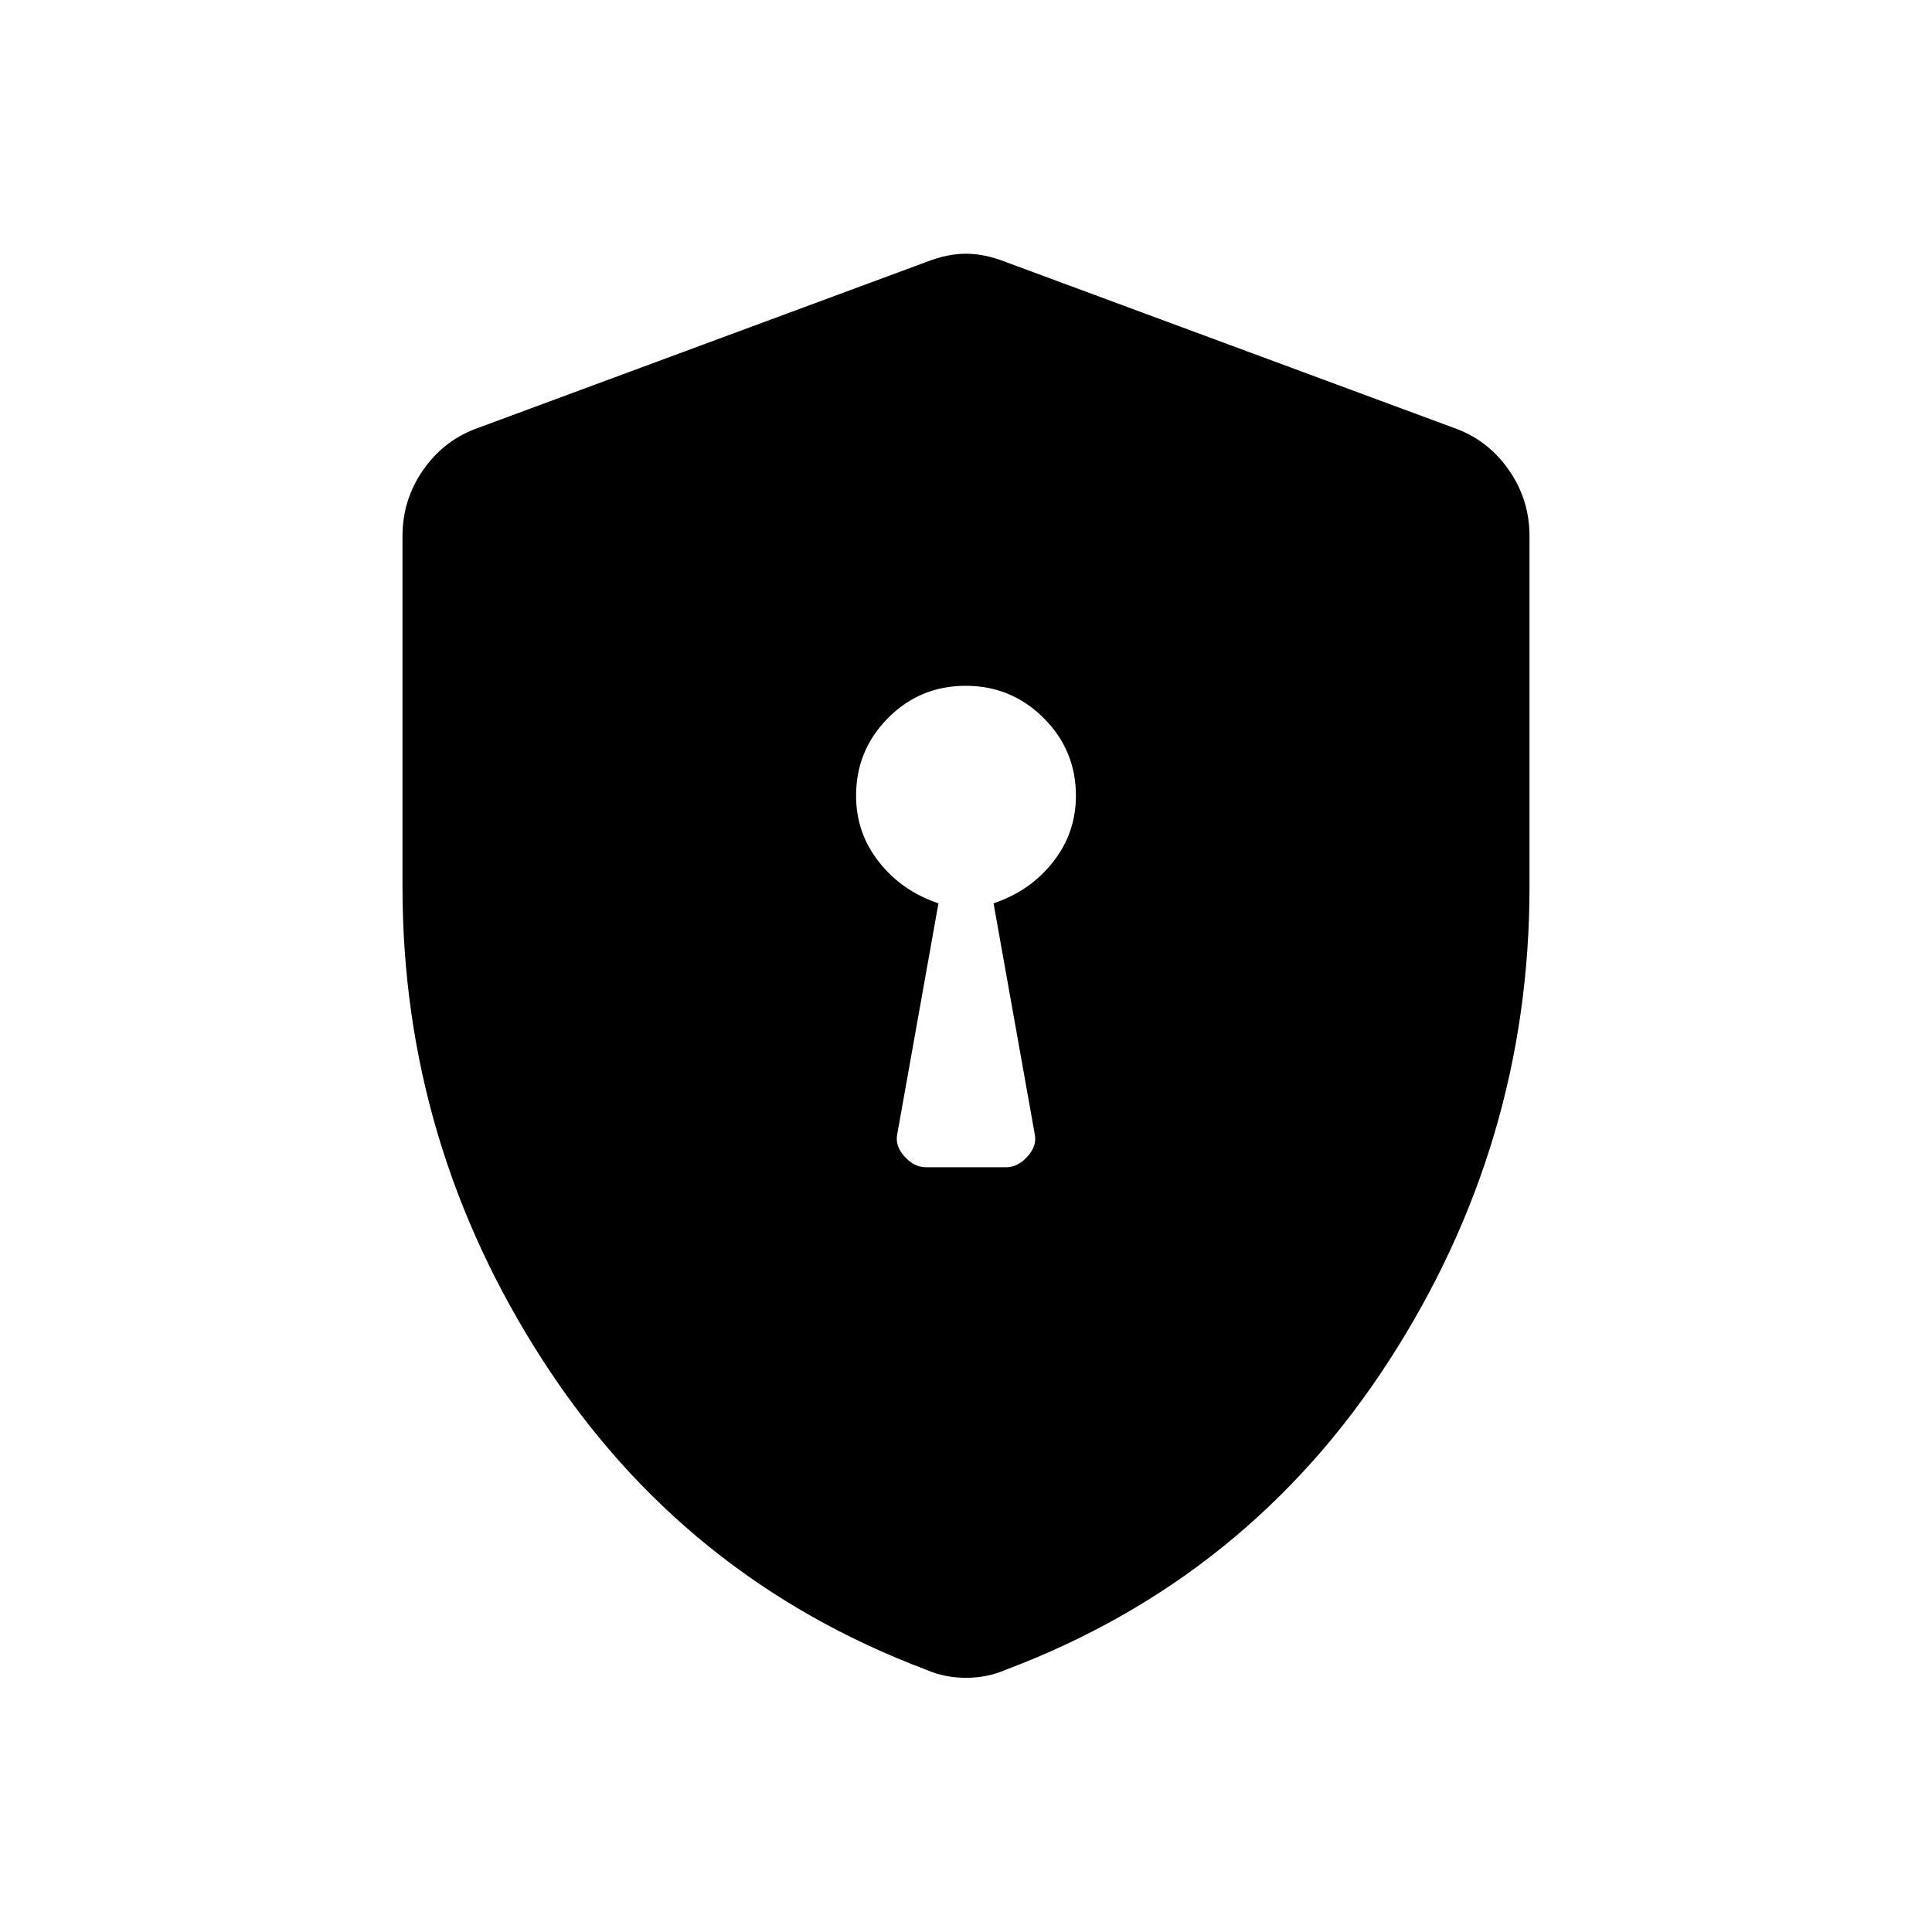 <svg xmlns="http://www.w3.org/2000/svg" height="48" viewBox="0 -960 960 960" width="48"><path d="M460.08-380h39.84q5.79 0 10.63-5.34 4.83-5.33 3.6-11.12l-20.46-114.69q18.16-6.08 29.54-20.51 11.39-14.42 11.39-32.96 0-22.61-16.05-38.61t-38.73-16q-22.69 0-38.57 16-15.89 16-15.89 38.61 0 18.54 11.39 32.96 11.38 14.43 29.54 20.51l-20.46 114.69q-1.23 5.79 3.6 11.12 4.84 5.34 10.63 5.34ZM480-126.31q-5.32 0-10.26-1-4.95-1-9.53-3-120.52-45.46-190.36-153.5Q200-391.85 200-519.26v-174.36q0-17.91 10.01-32.47 10.01-14.57 25.91-20.68l224.62-83.15q10.23-4 19.46-4t19.46 4l224.62 83.15q15.9 6.11 25.91 20.68Q760-711.53 760-693.62v174.36q0 127.41-69.85 235.45-69.84 108.04-190.36 153.5-4.58 2-9.53 3-4.94 1-10.26 1Z"/></svg>